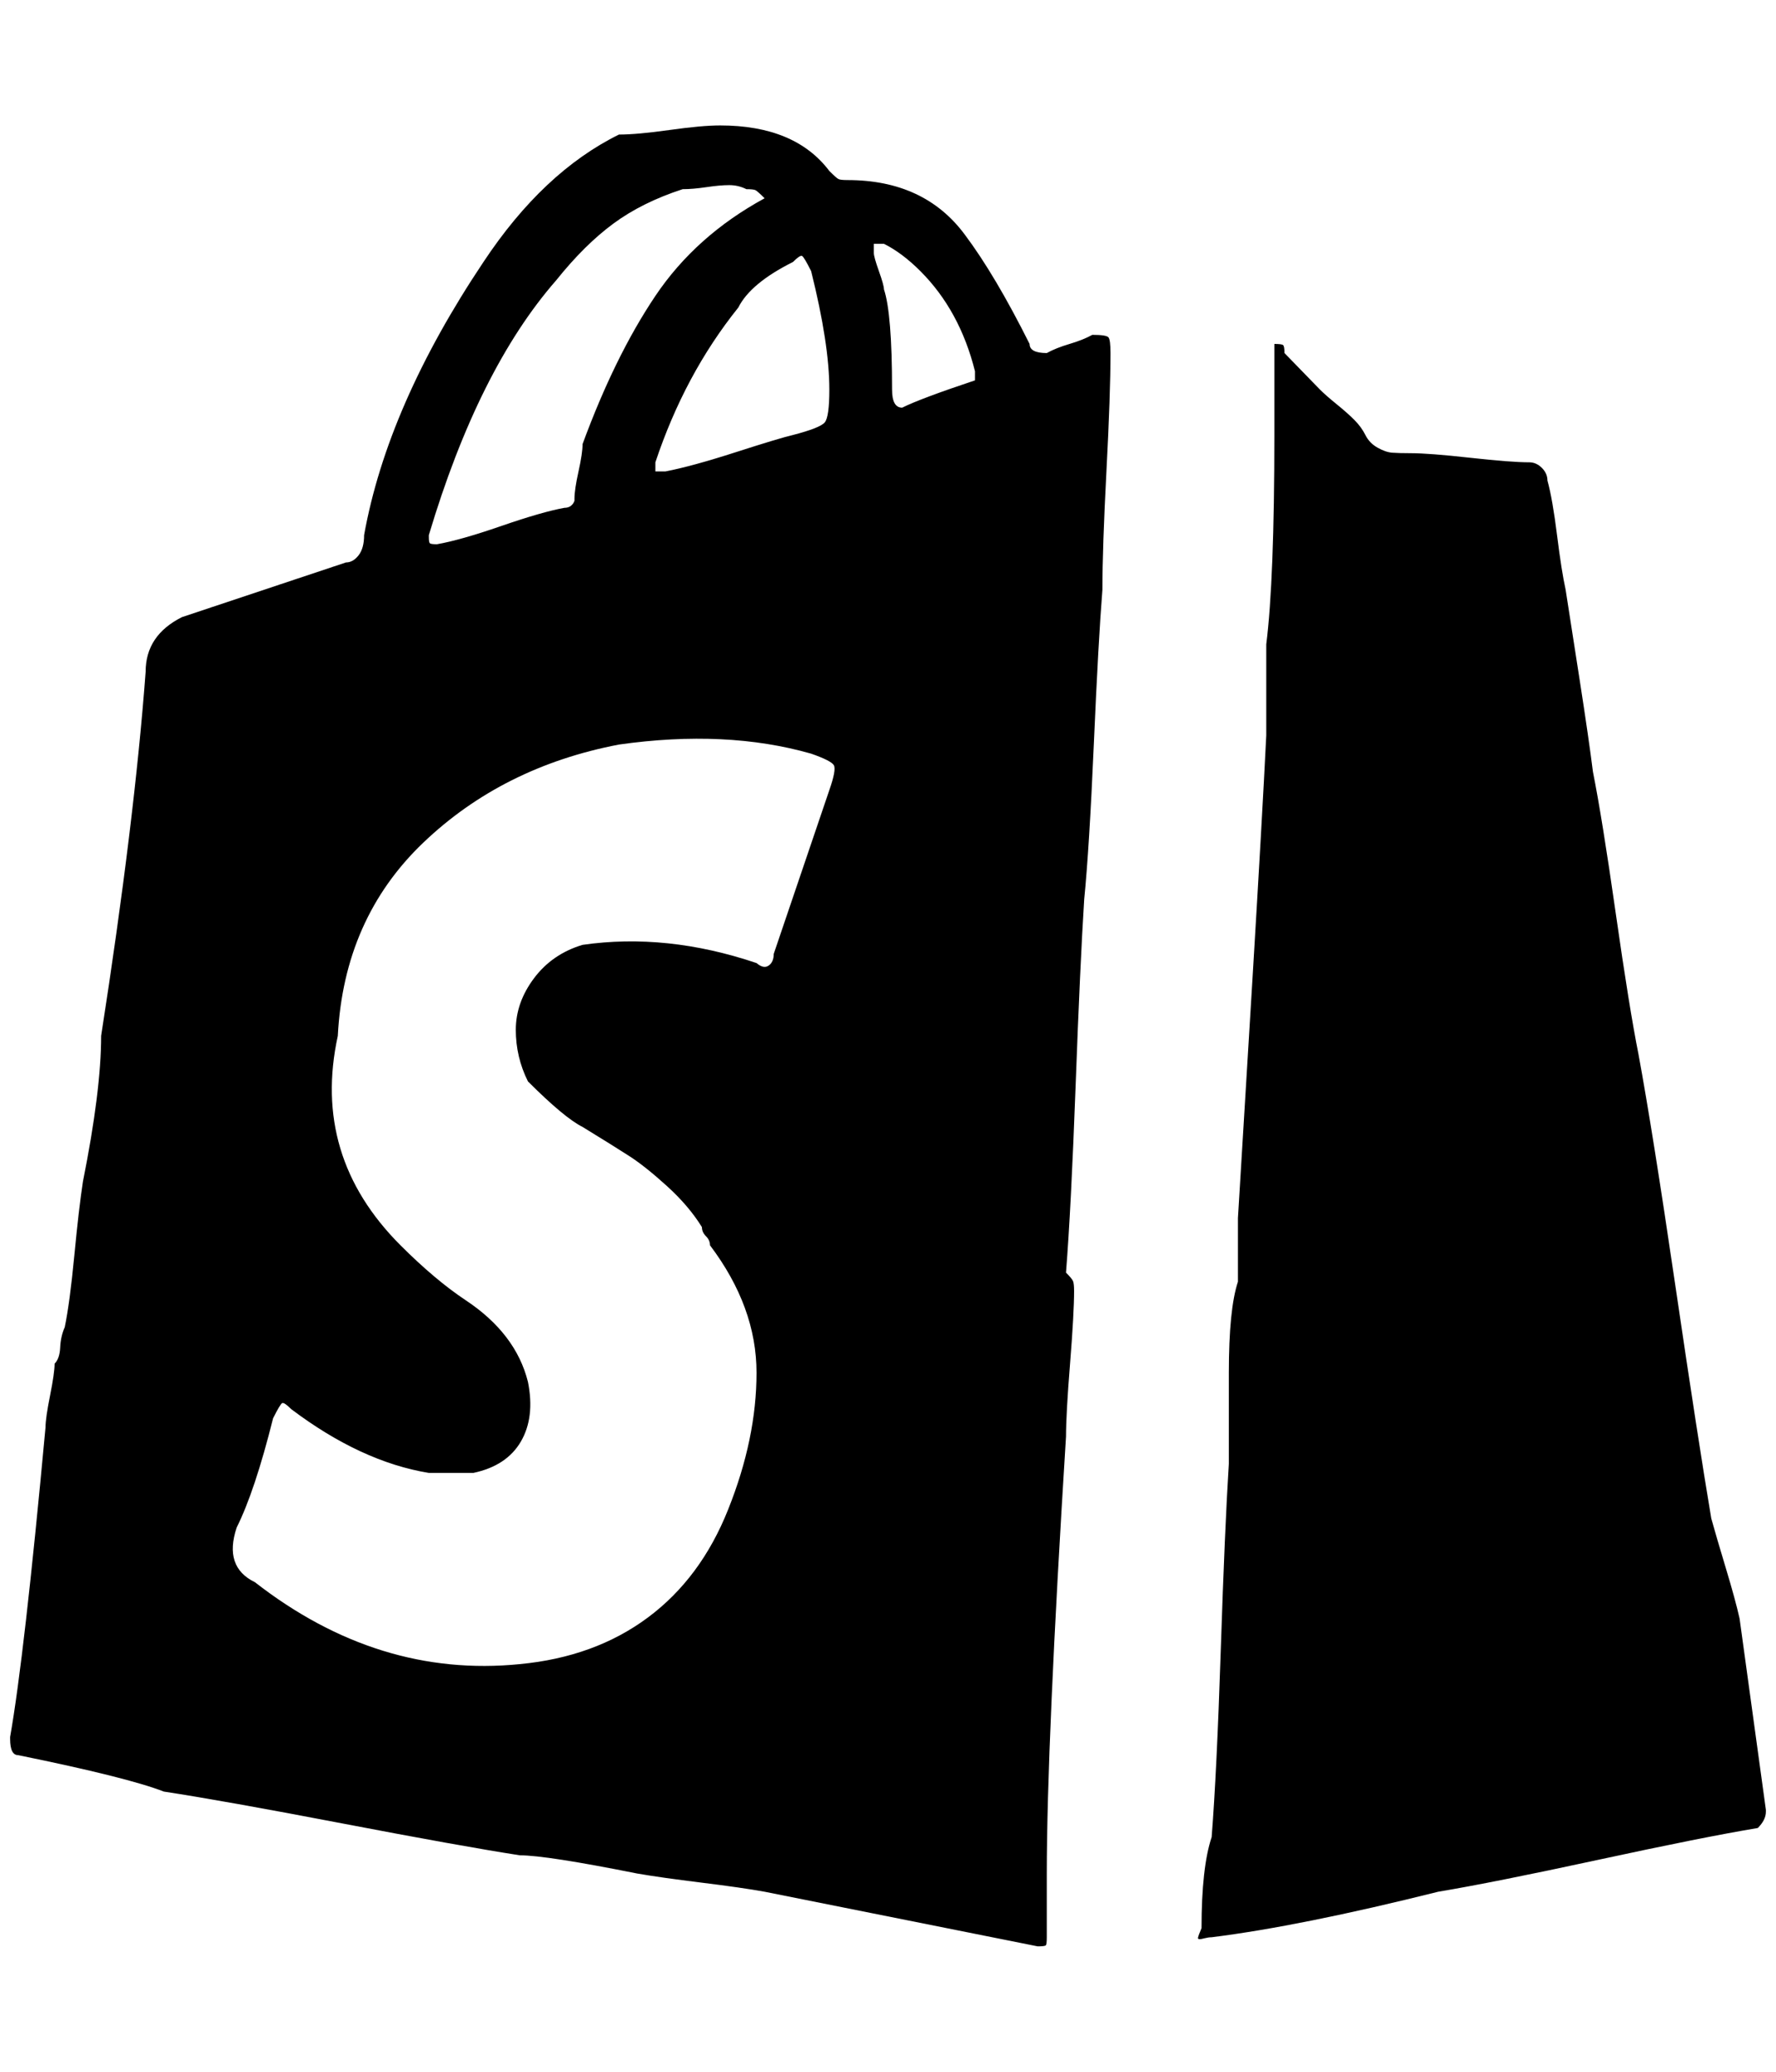 <?xml version="1.0" standalone="no"?>
<!DOCTYPE svg PUBLIC "-//W3C//DTD SVG 1.1//EN" "http://www.w3.org/Graphics/SVG/1.1/DTD/svg11.dtd" >
<svg xmlns="http://www.w3.org/2000/svg" xmlns:xlink="http://www.w3.org/1999/xlink" version="1.1" viewBox="-10 0 1756 2048">
   <path fill="currentColor"
d="M1052 1276q0 22 -4 72t-4 72q-19 304 -19 432v63q0 7 -1 8t-8 1l-270 -54q-22 -4 -62.5 -9t-63.5 -9q-90 -18 -116 -18q-58 -9 -175.5 -31.5t-176.5 -31.5q-36 -14 -144 -36q-8 0 -8 -16v-2q14 -79 35 -306q0 -9 4.5 -31.5t4.5 -31.5q5 -5 5.5 -16t4.5 -20q5 -24 9.5 -71
t8.5 -73q18 -90 18 -144q33 -212 44 -360q0 -36 36 -54l162 -54q7 0 12.5 -7t5.5 -20q23 -128 118 -270q59 -89 134 -126q18 0 50 -4.5t50 -4.5q74 0 108 45q7 7 9 8t9 1q76 0 116 54q30 40 64 108q0 9 17 9q9 -5 22.5 -9t22.5 -9q14 0 16 2.5t2 15.5q0 40 -4 116.5
t-4 117.5q-4 50 -8.5 153t-9.5 153q-4 63 -8.5 184.5t-9.5 184.5q6 6 7 8.5t1 9.5zM386 1231q34 34 64 54q50 33 62 81q7 35 -7 59t-47 31h-44q-67 -11 -136 -63q-7 -7 -9 -6t-9 15q-18 72 -36 108q-13 39 18 54q122 95 262 81q74 -7 126.5 -46t79.5 -107q28 -70 28 -135
t-46 -126q0 -5 -4 -9t-4 -9q-13 -21 -34.5 -40.5t-37 -29.5t-46.5 -29q-18 -9 -54 -45q-12 -24 -12 -51t18 -51t48 -33q83 -12 172 18q7 6 12 2.5t5 -11.5l55 -162q7 -20 4.5 -24.5t-22.5 -11.5q-84 -24 -190 -9q-115 22 -193.5 97t-84.5 191q-26 119 62 207zM746 196
q-7 -7 -9 -8t-9 -1q-8 -4 -17 -4t-22.5 2t-23.5 2q-40 13 -68.5 34t-56.5 56q-77 88 -126 252v2q0 5 1 6t7 1q23 -4 63.5 -18t62.5 -18q4 0 6.5 -2t3.5 -5v-2q0 -9 4 -27t4 -27q32 -87 72 -146.5t108 -96.5zM810 385q0 -45 -18 -117q-7 -14 -9 -15t-9 6q-42 21 -54 45
q-53 66 -82 153v9h10q26 -5 69.5 -19t56.5 -17q27 -7 31.5 -12.5t4.5 -32.5zM882 403q18 -9 72 -27v-9q-15 -60 -54 -99q-18 -18 -36 -27h-10v9q0 4 5 18t5 18q8 24 8 99q0 18 10 18zM1710 1600l26 189v2q0 8 -8 16q-54 9 -158 31.5t-158 31.5q-136 34 -224 45q-3 0 -7 1
q-7 2 -6.5 -0.5t3.5 -9.5q0 -60 10 -90q5 -63 9 -184.5t8 -184.5v-90q0 -63 9 -90v-63q5 -81 14.5 -238.5t13.5 -238.5v-90q8 -64 8 -207v-90q7 0 8.5 1t1.5 8l35 36q6 6 16.5 14.5t17.5 15.5t11 15t12 12.5t14.5 5t18.5 0.5q18 0 58.5 4.5t58.5 4.5q7 0 12.5 5.5t5.5 12.5
q5 18 9.5 54t8.5 54q5 32 14 90t13 90q9 45 22.5 139.5t22.5 139.5q14 76 36.5 229t35.5 230q5 18 14.5 49.5t13.5 49.5z" />
</svg>
